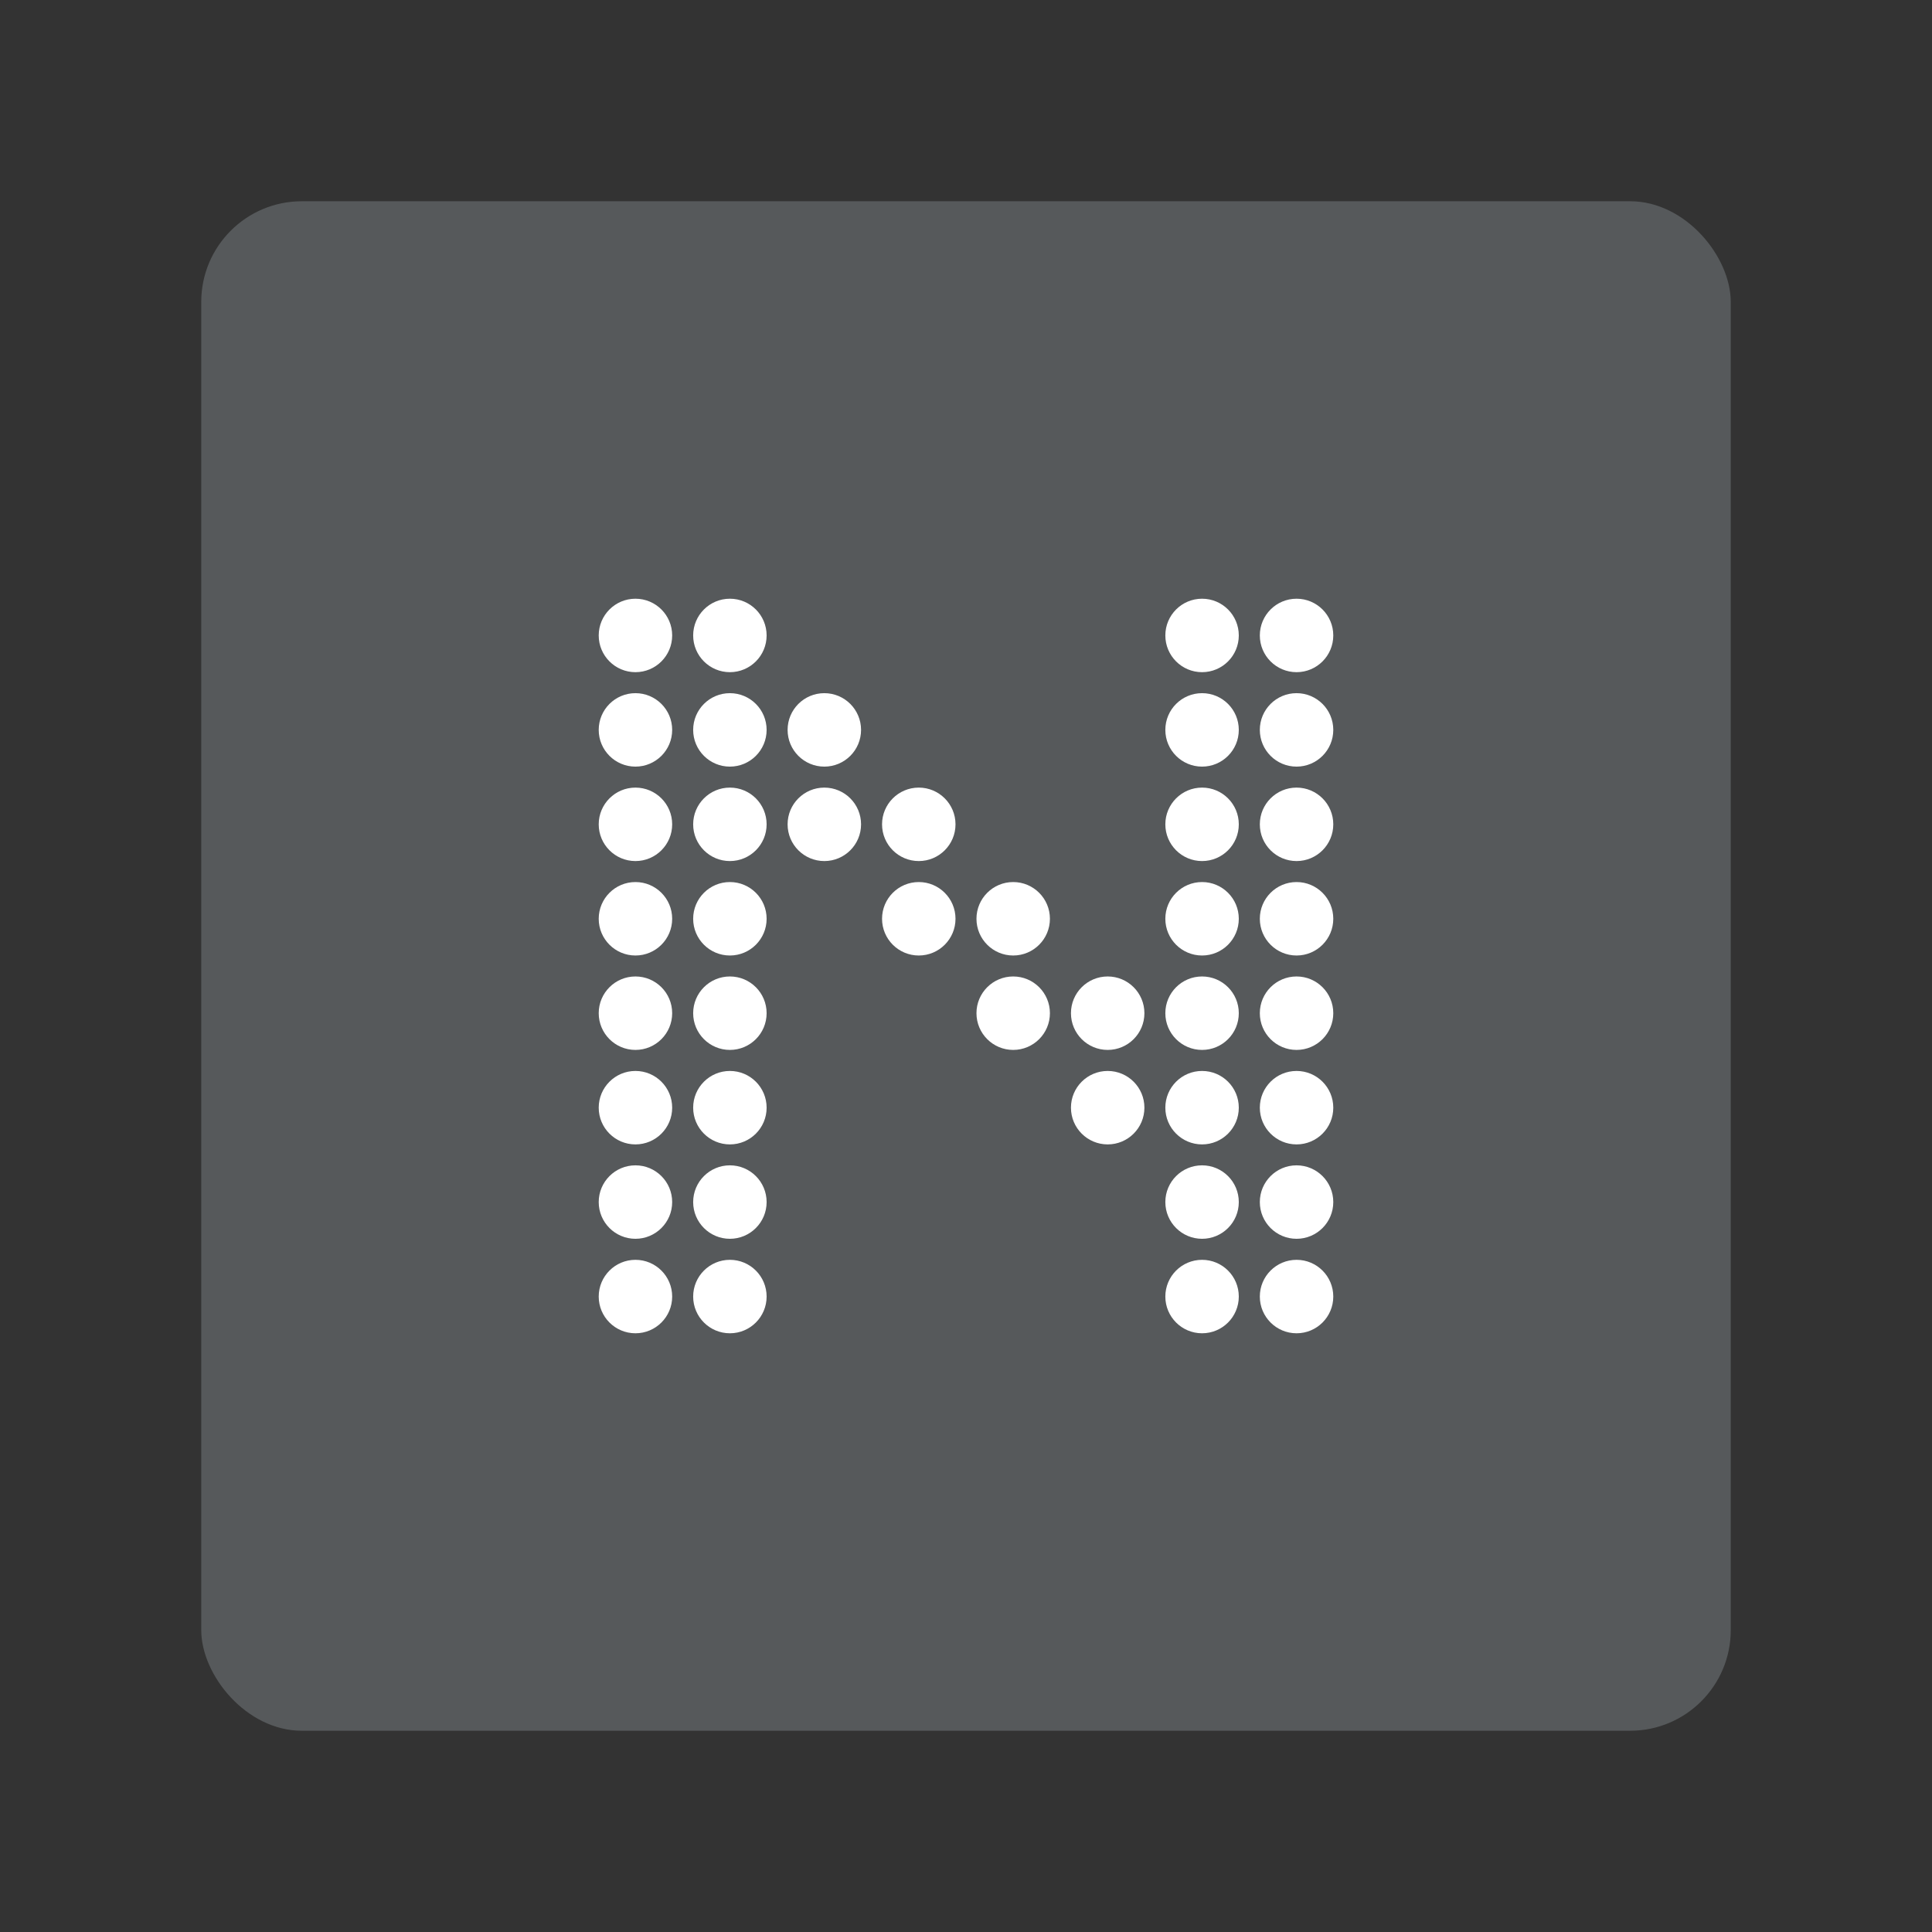 <?xml version="1.0" encoding="UTF-8" standalone="no"?>
<svg
   id="a"
   version="1.1"
   viewBox="0 0 192 192"
   sodipodi:docname="nothing_icon_pack.svg"
   inkscape:version="1.2.2 (b0a8486541, 2022-12-01)"
   inkscape:export-filename="nothing_icon_pack.png"
   inkscape:export-xdpi="96"
   inkscape:export-ydpi="96"
   xmlns:inkscape="http://www.inkscape.org/namespaces/inkscape"
   xmlns:sodipodi="http://sodipodi.sourceforge.net/DTD/sodipodi-0.dtd"
   xmlns="http://www.w3.org/2000/svg"
   xmlns:svg="http://www.w3.org/2000/svg">
  <rect x="0" y="0" width="192" height="192" fill="#333333" stroke="none"/>
  <defs
     id="defs89" />
  <sodipodi:namedview
     id="namedview87"
     pagecolor="#505050"
     bordercolor="#eeeeee"
     borderopacity="1"
     inkscape:showpageshadow="0"
     inkscape:pageopacity="0"
     inkscape:pagecheckerboard="0"
     inkscape:deskcolor="#d1d1d1"
     showgrid="false"
     inkscape:zoom="1.7383042"
     inkscape:cx="59.253151"
     inkscape:cy="110.74011"
     inkscape:window-width="1884"
     inkscape:window-height="1055"
     inkscape:window-x="36"
     inkscape:window-y="0"
     inkscape:window-maximized="1"
     inkscape:current-layer="a" />
  <rect
     x="20"
     y="20"
     width="152"
     height="152"
     rx="10"
     ry="10"
     fill="#56595b"
     id="rect2" />
  <circle
     cx="63.15"
     cy="63.15"
     r="3.65"
     id="circle4"
     style="fill:#ffffff;stroke-width:0.912" />
  <circle
     cx="63.15"
     cy="81.921"
     r="3.65"
     id="circle6"
     style="fill:#ffffff;stroke-width:0.912" />
  <circle
     cx="63.15"
     cy="91.307"
     r="3.65"
     id="circle8"
     style="fill:#ffffff;stroke-width:0.912" />
  <circle
     cx="63.15"
     cy="100.69"
     r="3.65"
     id="circle10"
     style="fill:#ffffff;stroke-width:0.912" />
  <circle
     cx="63.15"
     cy="110.08"
     r="3.65"
     id="circle12"
     style="fill:#ffffff;stroke-width:0.912" />
  <circle
     cx="63.15"
     cy="119.46"
     r="3.65"
     id="circle14"
     style="fill:#ffffff;stroke-width:0.912" />
  <circle
     cx="63.15"
     cy="128.85"
     r="3.65"
     id="circle16"
     style="fill:#ffffff;stroke-width:0.912" />
  <circle
     cx="63.15"
     cy="72.536"
     r="3.65"
     id="circle18"
     style="fill:#ffffff;stroke-width:0.912" />
  <circle
     cx="72.536"
     cy="63.15"
     r="3.65"
     id="circle20"
     style="fill:#ffffff;stroke-width:0.912" />
  <circle
     cx="72.536"
     cy="81.921"
     r="3.65"
     id="circle22"
     style="fill:#ffffff;stroke-width:0.912" />
  <circle
     cx="72.536"
     cy="91.307"
     r="3.65"
     id="circle24"
     style="fill:#ffffff;stroke-width:0.912" />
  <circle
     cx="72.536"
     cy="100.69"
     r="3.65"
     id="circle26"
     style="fill:#ffffff;stroke-width:0.912" />
  <circle
     cx="72.536"
     cy="110.08"
     r="3.65"
     id="circle28"
     style="fill:#ffffff;stroke-width:0.912" />
  <circle
     cx="72.536"
     cy="119.46"
     r="3.65"
     id="circle30"
     style="fill:#ffffff;stroke-width:0.912" />
  <circle
     cx="72.536"
     cy="128.85"
     r="3.65"
     id="circle32"
     style="fill:#ffffff;stroke-width:0.912" />
  <circle
     cx="72.536"
     cy="72.536"
     r="3.65"
     id="circle34"
     style="fill:#ffffff;stroke-width:0.912" />
  <circle
     cx="81.921"
     cy="81.921"
     r="3.65"
     id="circle36"
     style="fill:#ffffff;stroke-width:0.912" />
  <circle
     cx="81.921"
     cy="72.536"
     r="3.65"
     id="circle38"
     style="fill:#ffffff;stroke-width:0.912" />
  <circle
     cx="91.307"
     cy="81.921"
     r="3.65"
     id="circle40"
     style="fill:#ffffff;stroke-width:0.912" />
  <circle
     cx="91.307"
     cy="91.307"
     r="3.65"
     id="circle42"
     style="fill:#ffffff;stroke-width:0.912" />
  <circle
     cx="100.69"
     cy="91.307"
     r="3.65"
     id="circle44"
     style="fill:#ffffff;stroke-width:0.912" />
  <circle
     cx="100.69"
     cy="100.69"
     r="3.65"
     id="circle46"
     style="fill:#ffffff;stroke-width:0.912" />
  <circle
     cx="110.08"
     cy="100.69"
     r="3.65"
     id="circle48"
     style="fill:#ffffff;stroke-width:0.912" />
  <circle
     cx="110.08"
     cy="110.08"
     r="3.65"
     id="circle50"
     style="fill:#ffffff;stroke-width:0.912" />
  <circle
     cx="119.46"
     cy="63.15"
     r="3.65"
     id="circle52"
     style="fill:#ffffff;stroke-width:0.912" />
  <circle
     cx="119.46"
     cy="81.921"
     r="3.65"
     id="circle54"
     style="fill:#ffffff;stroke-width:0.912" />
  <circle
     cx="119.46"
     cy="91.307"
     r="3.65"
     id="circle56"
     style="fill:#ffffff;stroke-width:0.912" />
  <circle
     cx="119.46"
     cy="100.69"
     r="3.65"
     id="circle58"
     style="fill:#ffffff;stroke-width:0.912" />
  <circle
     cx="119.46"
     cy="110.08"
     r="3.65"
     id="circle60"
     style="fill:#ffffff;stroke-width:0.912" />
  <circle
     cx="119.46"
     cy="119.46"
     r="3.65"
     id="circle62"
     style="fill:#ffffff;stroke-width:0.912" />
  <circle
     cx="119.46"
     cy="128.85"
     r="3.65"
     id="circle64"
     style="fill:#ffffff;stroke-width:0.912" />
  <circle
     cx="119.46"
     cy="72.536"
     r="3.65"
     id="circle66"
     style="fill:#ffffff;stroke-width:0.912" />
  <circle
     cx="128.85"
     cy="63.15"
     r="3.65"
     id="circle68"
     style="fill:#ffffff;stroke-width:0.912" />
  <circle
     cx="128.85"
     cy="81.921"
     r="3.65"
     id="circle70"
     style="fill:#ffffff;stroke-width:0.912" />
  <circle
     cx="128.85"
     cy="91.307"
     r="3.65"
     id="circle72"
     style="fill:#ffffff;stroke-width:0.912" />
  <circle
     cx="128.85"
     cy="100.69"
     r="3.65"
     id="circle74"
     style="fill:#ffffff;stroke-width:0.912" />
  <circle
     cx="128.85"
     cy="110.08"
     r="3.65"
     id="circle76"
     style="fill:#ffffff;stroke-width:0.912" />
  <circle
     cx="128.85"
     cy="119.46"
     r="3.65"
     id="circle78"
     style="fill:#ffffff;stroke-width:0.912" />
  <circle
     cx="128.85"
     cy="128.85"
     r="3.65"
     id="circle80"
     style="fill:#ffffff;stroke-width:0.912" />
  <circle
     cx="128.85"
     cy="72.536"
     r="3.65"
     id="circle82"
     style="fill:#ffffff;stroke-width:0.912" />
</svg>
